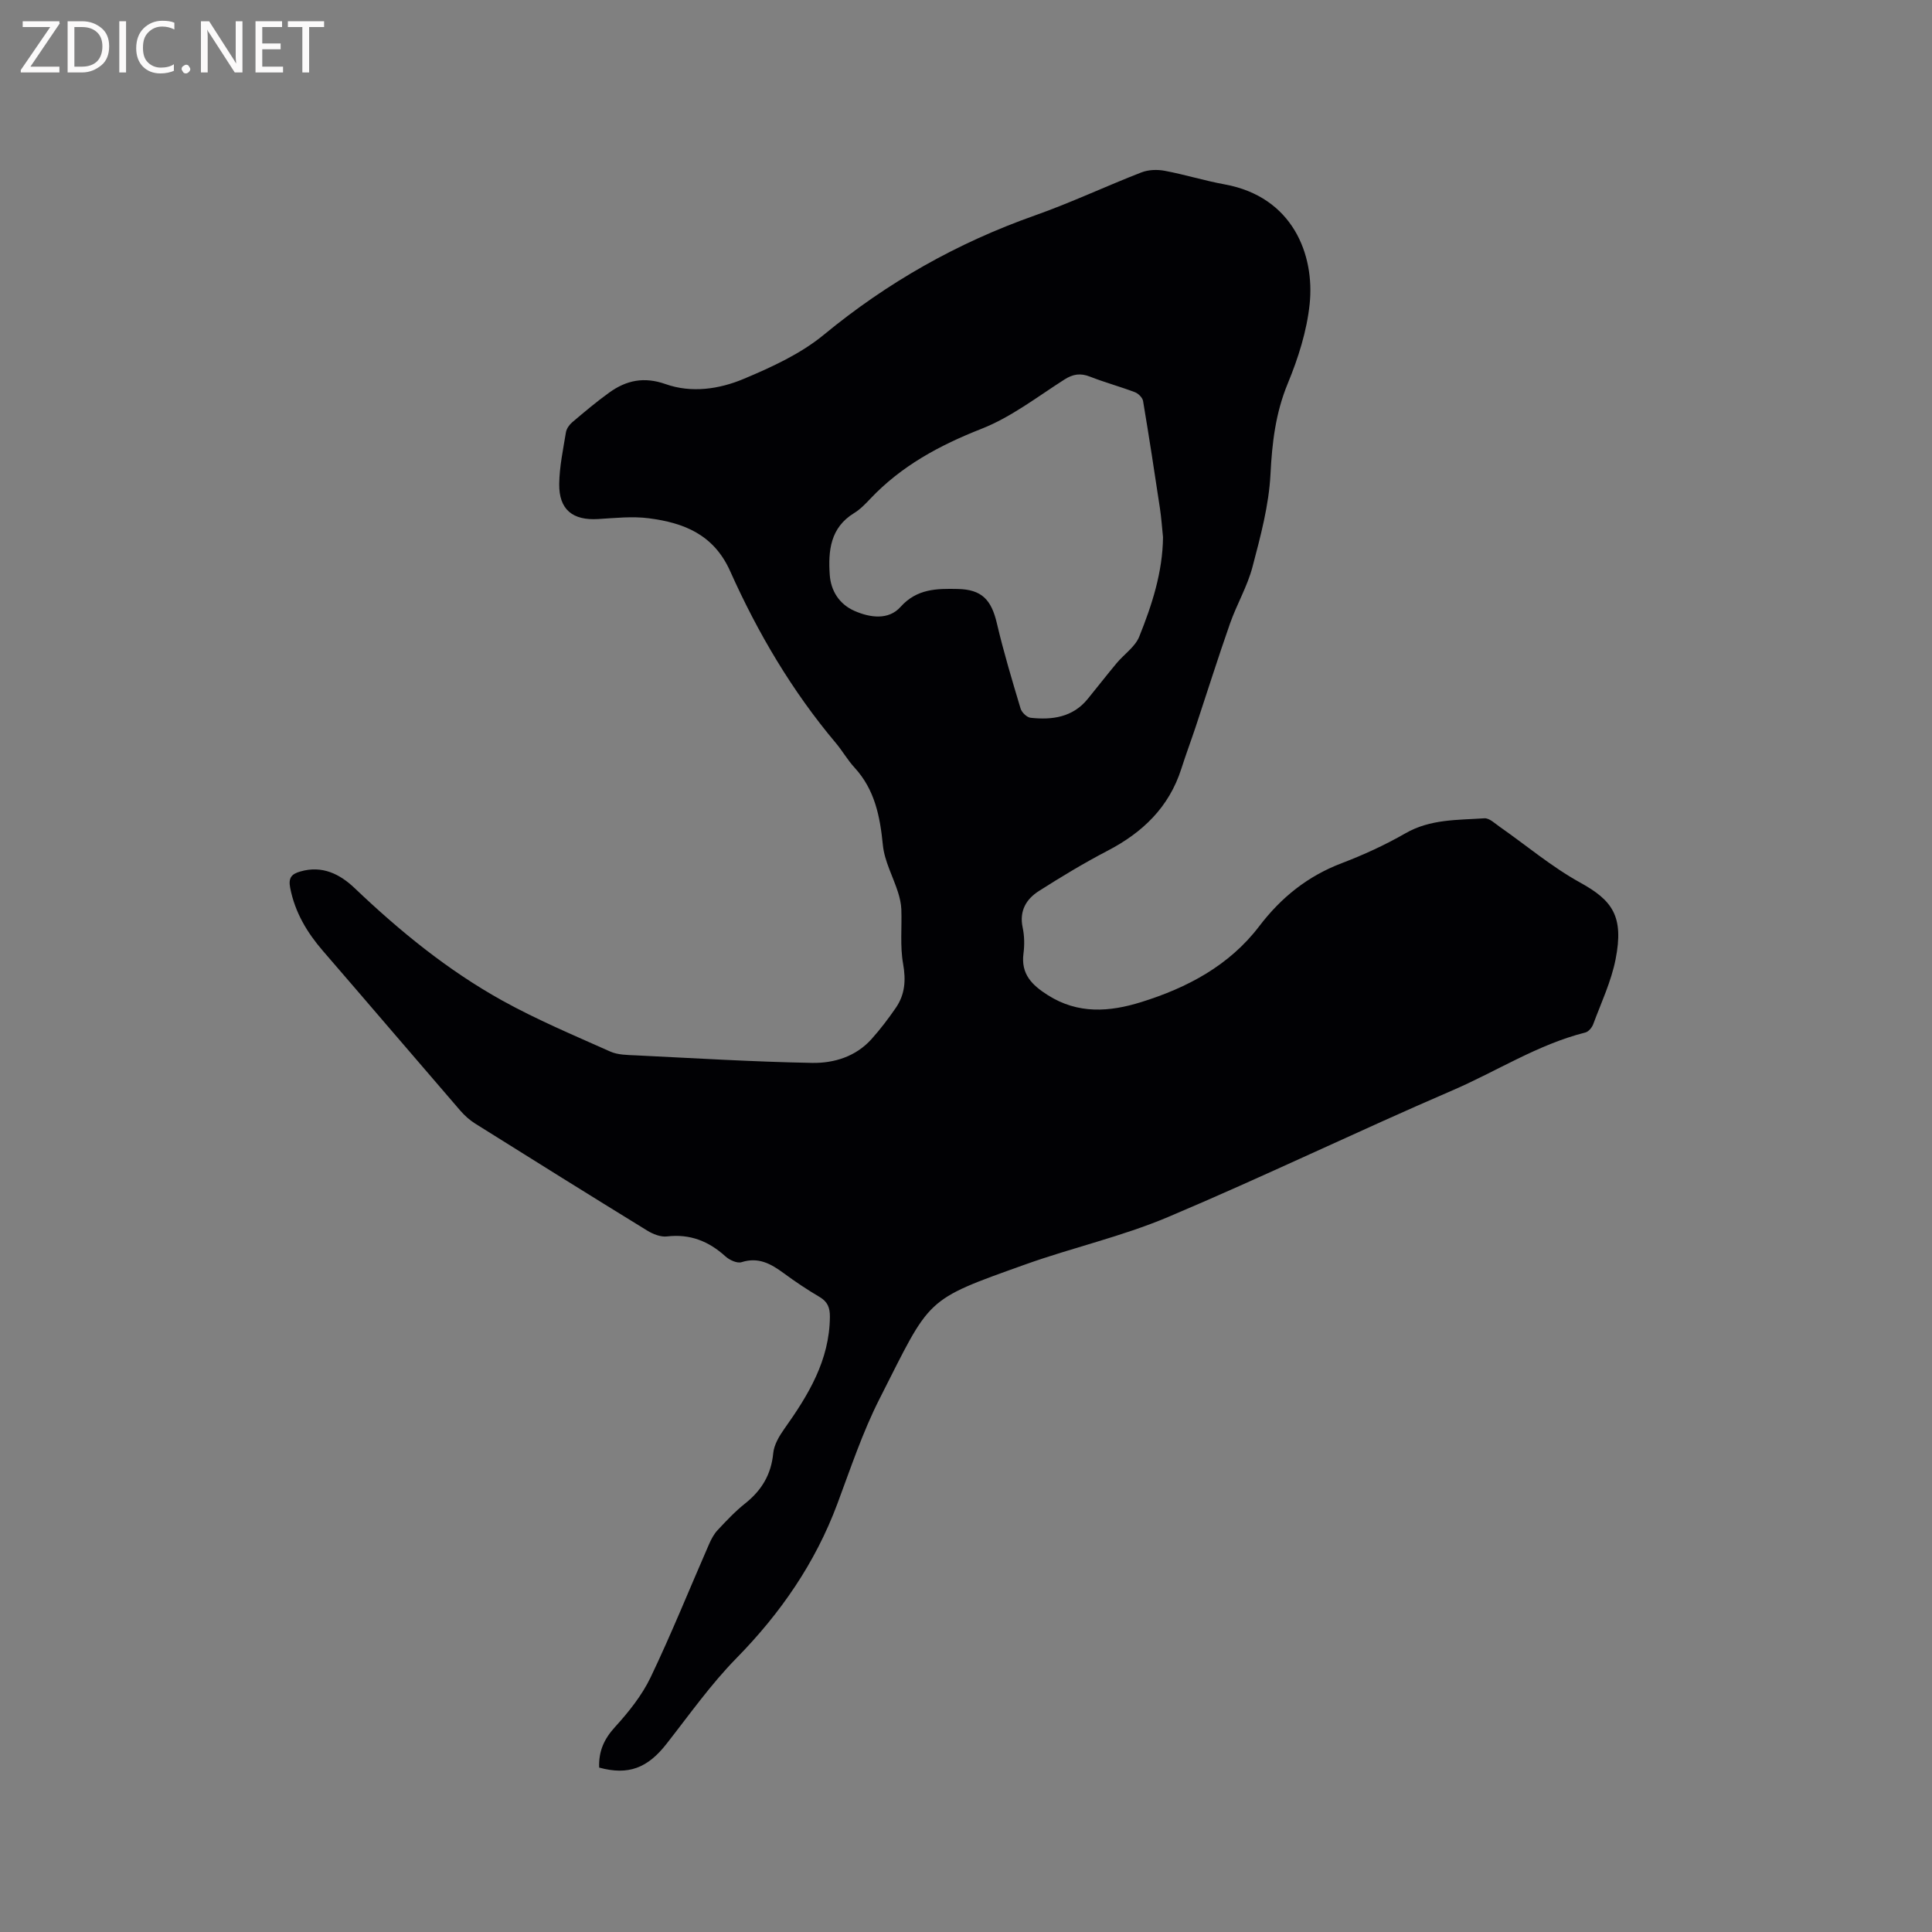<svg enable-background="new 0 0 400 400" viewBox="0 0 400 400" xmlns="http://www.w3.org/2000/svg"><rect x="0" y="0" width="400" height="400" fill="#808080" stroke="none"/><path d="m124.05 365.96c-.13-3.42 1.04-5.94 3.28-8.4 2.83-3.11 5.57-6.53 7.37-10.28 4.33-9.05 8.08-18.38 12.1-27.57.45-1.03 1.01-2.1 1.77-2.91 1.81-1.93 3.64-3.89 5.71-5.53 3.41-2.71 5.39-5.99 5.81-10.41.17-1.75 1.25-3.56 2.31-5.05 4.96-6.99 9.34-14.16 9.42-23.15.02-1.9-.45-3.14-2.14-4.14-2.55-1.5-5.03-3.16-7.42-4.92-2.64-1.94-5.22-3.4-8.73-2.28-.9.29-2.48-.43-3.31-1.18-3.48-3.16-7.34-4.71-12.12-4.15-1.31.16-2.91-.48-4.1-1.21-11.91-7.32-23.78-14.73-35.63-22.16-1.14-.72-2.19-1.66-3.08-2.69-9.49-10.99-18.91-22.04-28.41-33.03-3.32-3.84-5.81-8-6.8-13.07-.41-2.1.28-2.88 2.11-3.4 4.54-1.31 8.19.54 11.26 3.47 9.33 8.89 19.27 17 30.53 23.25 7.19 3.99 14.83 7.19 22.36 10.56 1.57.7 3.51.71 5.3.79 12.17.59 24.34 1.34 36.51 1.56 4.52.08 9.03-1.3 12.28-4.92 1.83-2.04 3.51-4.25 5.06-6.51 1.88-2.75 2.09-5.69 1.49-9.07-.66-3.68-.23-7.55-.37-11.33-.05-1.17-.33-2.36-.68-3.48-1.04-3.27-2.81-6.45-3.14-9.78-.59-5.95-1.67-11.48-5.87-16.05-1.43-1.55-2.49-3.44-3.85-5.06-9.08-10.78-16.18-22.82-21.9-35.61-3.4-7.6-9.6-10.02-16.86-10.95-3.42-.44-6.97-.05-10.45.16-5.29.33-8.15-1.94-8.08-7.28.05-3.56.81-7.13 1.39-10.67.12-.75.7-1.57 1.3-2.08 2.5-2.12 5.02-4.25 7.68-6.16 3.53-2.54 7.19-3.32 11.64-1.75 5.36 1.9 11.1 1.06 16.17-1.07 5.81-2.44 11.79-5.18 16.59-9.13 13.17-10.86 27.65-19.04 43.7-24.71 7.48-2.64 14.68-6.05 22.08-8.92 1.44-.56 3.27-.62 4.81-.33 4.16.78 8.22 2.05 12.39 2.81 14.2 2.58 18.68 14.66 17.62 24.77-.58 5.59-2.37 11.22-4.53 16.45-2.53 6.12-3.25 12.26-3.58 18.79-.33 6.46-2.07 12.9-3.73 19.21-1.06 4.02-3.25 7.73-4.64 11.68-2.49 7.09-4.74 14.26-7.11 21.39-.97 2.91-2.05 5.79-2.98 8.71-2.55 7.97-8.02 13.2-15.29 16.98-4.86 2.53-9.57 5.38-14.19 8.32-2.63 1.67-4.1 4.12-3.37 7.56.37 1.74.4 3.62.17 5.39-.56 4.27 1.78 6.55 5.05 8.62 6.24 3.96 12.75 3.48 19.3 1.44 9.56-2.97 18.26-7.58 24.44-15.69 4.56-5.99 10.03-10.38 17.08-13.07 4.54-1.73 9.01-3.78 13.22-6.2 5.17-2.97 10.8-2.72 16.34-3.1 1.01-.07 2.17 1.06 3.17 1.76 5.54 3.87 10.77 8.3 16.66 11.55 6.67 3.68 9.09 6.96 7.33 15.88-.91 4.62-2.99 9.01-4.64 13.46-.26.69-.97 1.54-1.63 1.7-9.84 2.48-18.34 8.03-27.53 11.99-19.74 8.51-39.1 17.87-58.9 26.23-9.52 4.02-19.75 6.31-29.51 9.8-21.09 7.54-19.46 6.71-30.18 27.82-3.53 6.95-6.01 14.45-8.75 21.78-4.57 12.23-11.75 22.61-20.88 31.92-5.31 5.41-9.74 11.7-14.44 17.69-3.94 5.07-7.94 6.61-13.98 4.96zm116.74-254.74c-.21-2-.34-4.01-.64-5.99-1.11-7.41-2.25-14.82-3.49-22.21-.12-.7-.98-1.55-1.69-1.82-3.06-1.16-6.24-2.02-9.3-3.22-1.97-.77-3.5-.55-5.3.6-5.61 3.58-11.03 7.79-17.14 10.19-8.73 3.43-16.62 7.69-23.07 14.52-1.01 1.07-2.08 2.18-3.33 2.94-4.93 3.02-5.38 7.8-5.04 12.78.23 3.36 2.01 6.1 5.12 7.47 3.23 1.42 7.05 1.95 9.53-.82 3.4-3.8 7.54-3.81 11.84-3.72 5.01.1 6.98 2.25 8.12 7.14 1.39 5.93 3.15 11.78 4.9 17.62.24.8 1.31 1.83 2.08 1.91 4.47.48 8.71-.09 11.81-3.89 2.01-2.46 3.95-4.97 5.99-7.41 1.55-1.86 3.84-3.39 4.69-5.51 2.64-6.57 4.84-13.33 4.92-20.58z" fill="#010104"/><g fill="#fbfafa"><path d="m12.4 4.8-6.1 9h6v1.2h-8v-.5l6.1-8.9h-5.7v-1.2h7.6v.4z"/><path d="m14 15v-10.6h3c1.6 0 2.9.5 4 1.4s1.6 2.2 1.6 3.8-.5 3-1.6 3.9-2.4 1.5-4 1.5zm1.4-9.4v8.2h1.6c1.3 0 2.4-.4 3.1-1.1s1.1-1.8 1.1-3.1-.4-2.3-1.2-3-1.8-1-3.1-1z"/><path d="m26.1 4.4v10.6h-1.4v-10.6z"/><path d="m36.1 14.6c-.8.4-1.8.6-2.9.6-1.5 0-2.7-.5-3.6-1.4s-1.4-2.2-1.4-3.8c0-1.7.5-3.1 1.5-4.1s2.3-1.6 3.9-1.6c1 0 1.8.1 2.5.4v1.4c-.8-.4-1.6-.6-2.5-.6-1.2 0-2.1.4-2.9 1.2s-1.1 1.8-1.1 3.2c0 1.3.3 2.3 1 3s1.6 1.1 2.7 1.1c1 0 2-.2 2.7-.7v1.3z"/><path d="m37.6 14.3c0-.2.1-.5.3-.6s.4-.3.6-.3c.3 0 .5.1.6.3s.3.4.3.6-.1.4-.3.6-.4.3-.6.3c-.3 0-.5-.1-.6-.3s-.3-.4-.3-.6z"/><path d="m50.2 15h-1.6l-5.3-8.2c-.2-.2-.3-.5-.4-.7 0 .2.1.7.1 1.5v7.4h-1.4v-10.6h1.7l5.2 8.1c.2.4.4.6.4.7 0-.3-.1-.8-.1-1.5v-7.3h1.4z"/><path d="m58.6 15h-5.7v-10.6h5.5v1.2h-4.1v3.4h3.8v1.2h-3.8v3.6h4.3z"/><path d="m67.1 5.6h-3.1v9.4h-1.4v-9.4h-3v-1.2h7.5z"/></g></svg>